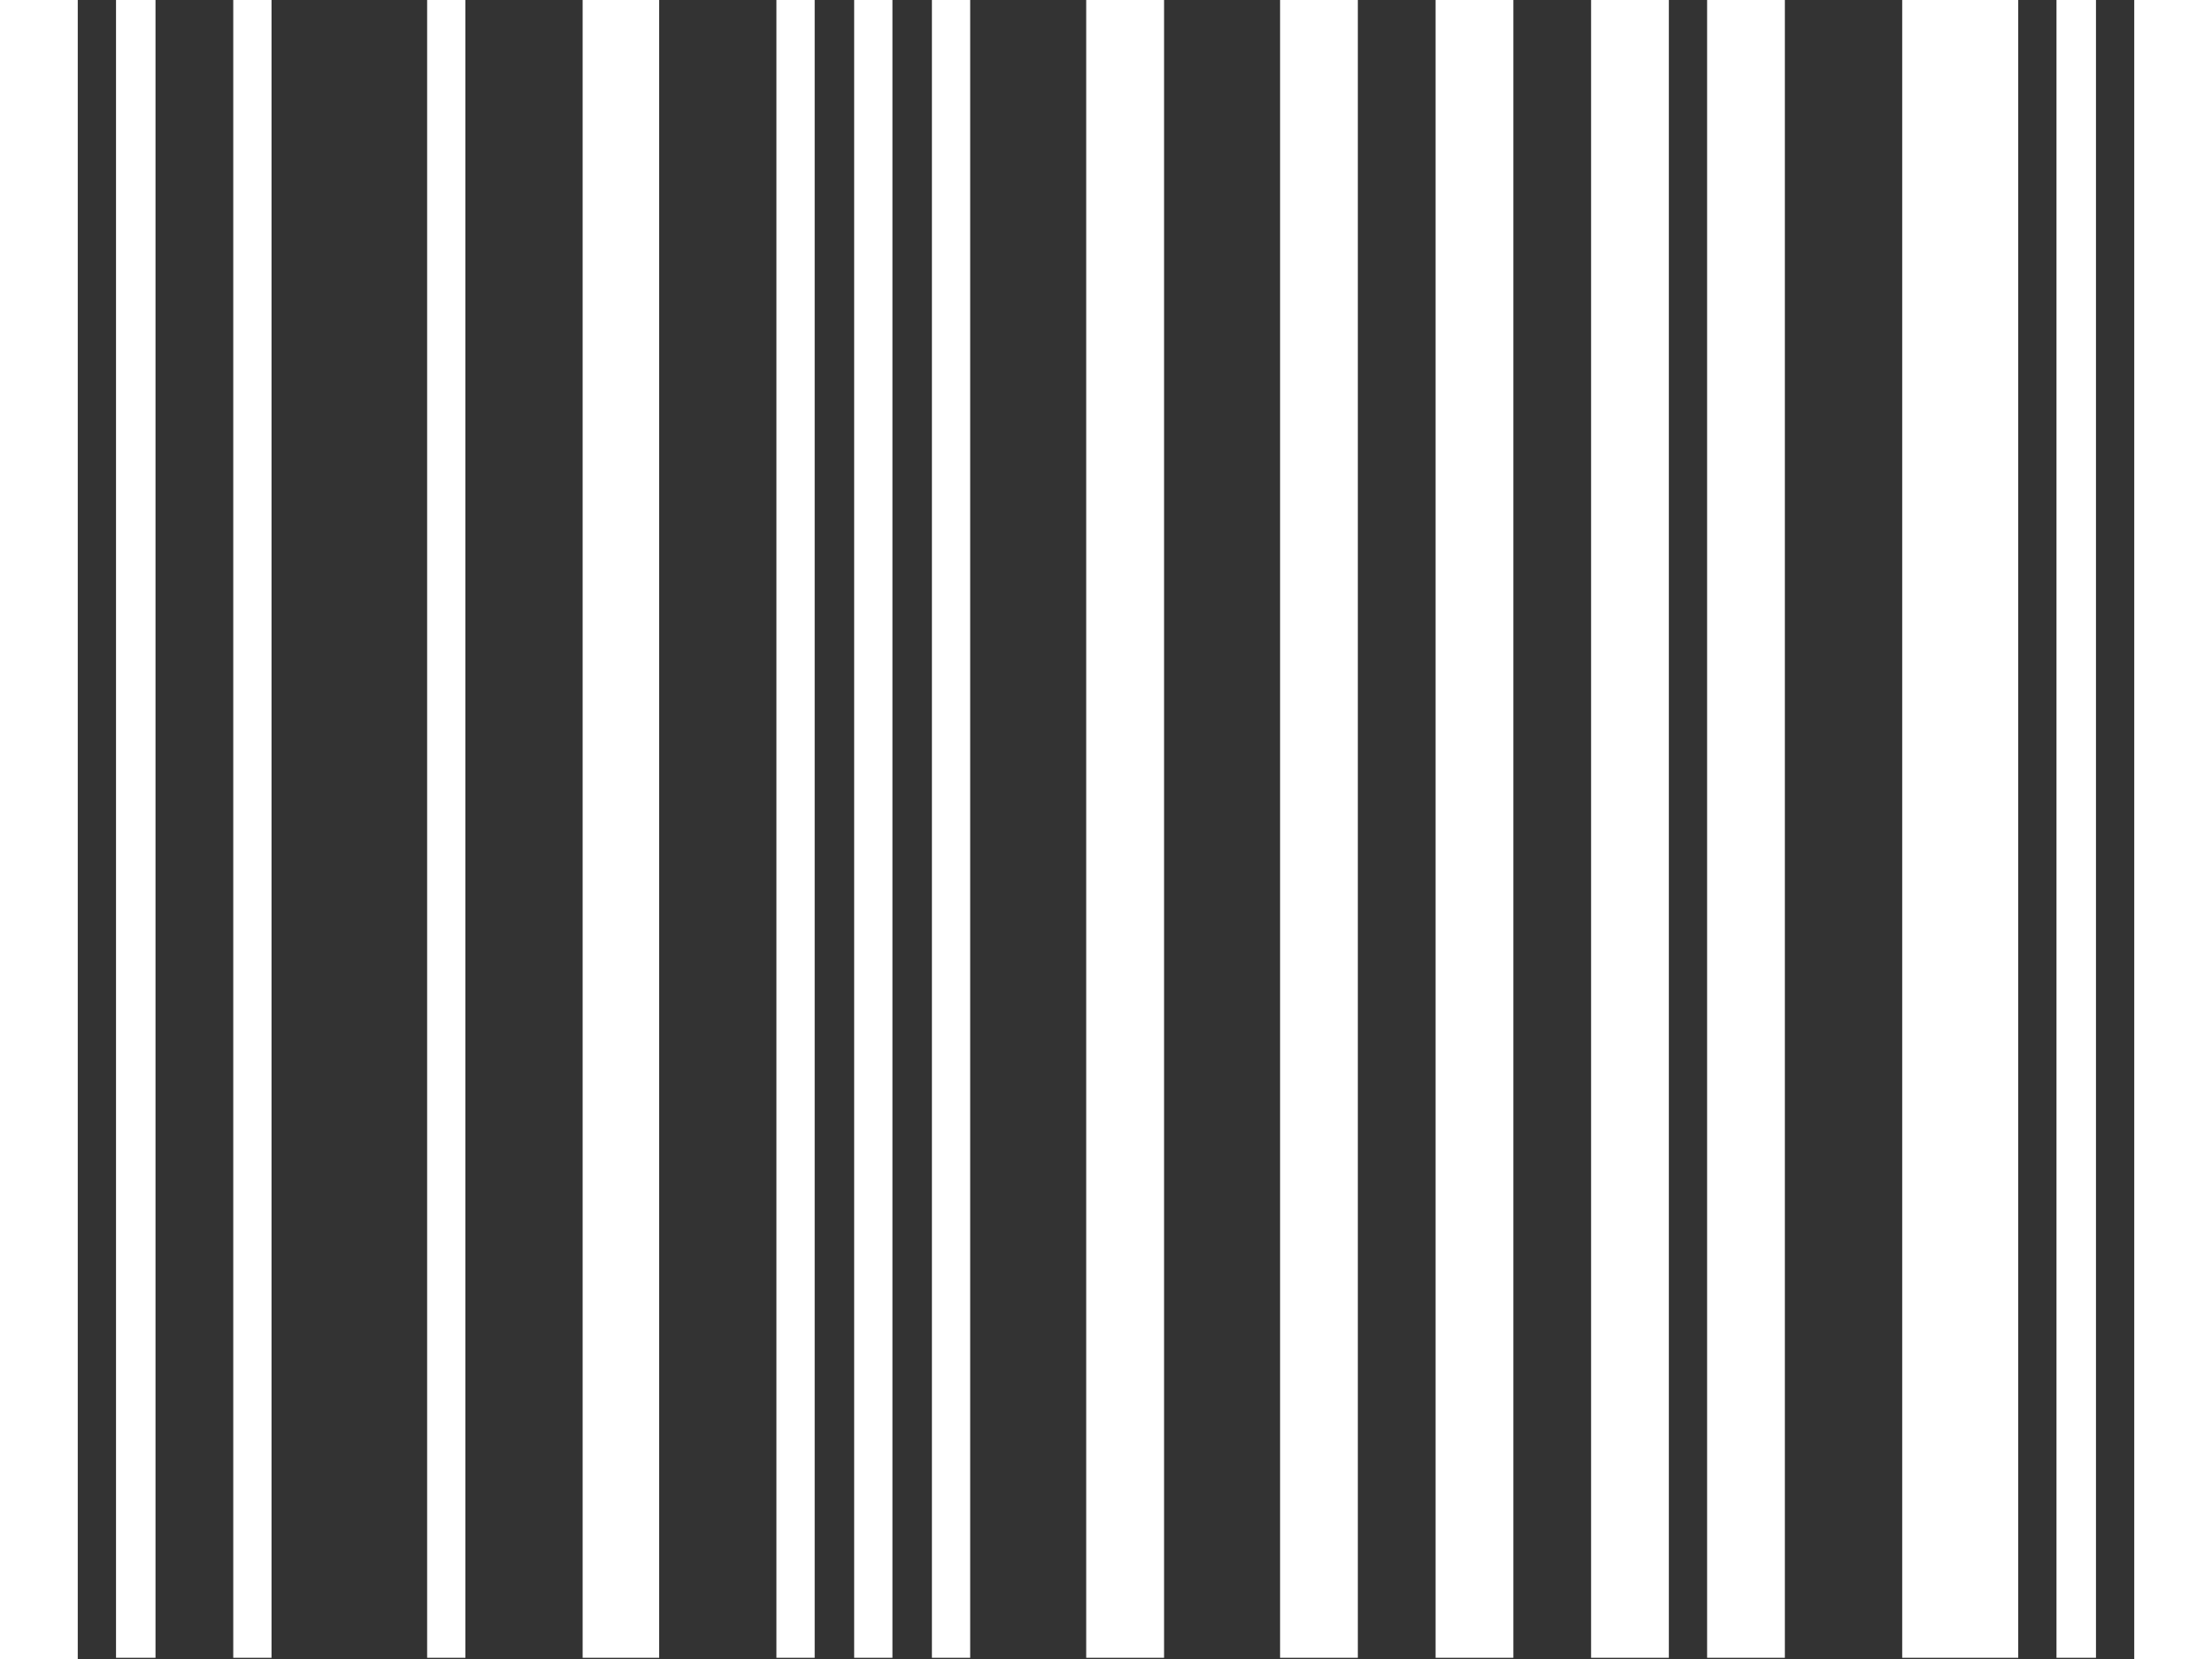 <svg width="20" height="15" viewBox="0 0 20 15" fill="none" xmlns="http://www.w3.org/2000/svg">
<rect x="0" y="0" width="20" height="15" fill="#333333" stroke="none"/>
<path d="M0 15V0H0.703V15H0ZM1.049 14.989V0H1.406V14.989H1.049ZM2.109 14.989V0H2.455V14.989H2.109ZM3.862 14.989V0H4.208V14.989H3.862ZM5.268 14.989V0H5.96V14.989H5.268ZM7.02 14.989V0H7.366V14.989H7.02ZM7.723 14.989V0H8.069V14.989H7.723ZM8.426 14.989V0H8.772V14.989H8.426ZM9.821 14.989V0H10.525V14.989H9.821ZM11.574 14.989V0H12.277V14.989H11.574ZM12.98 14.989V0H13.683V14.989H12.98ZM14.386 14.989V0H15.089V14.989H14.386ZM15.435 14.989V0H16.138V14.989H15.435ZM17.199 14.989V0H18.248V14.989H17.199ZM18.594 14.989V0H18.951V14.989H18.594ZM19.297 15V0H20V15H19.297Z" fill="white"/>
</svg>
